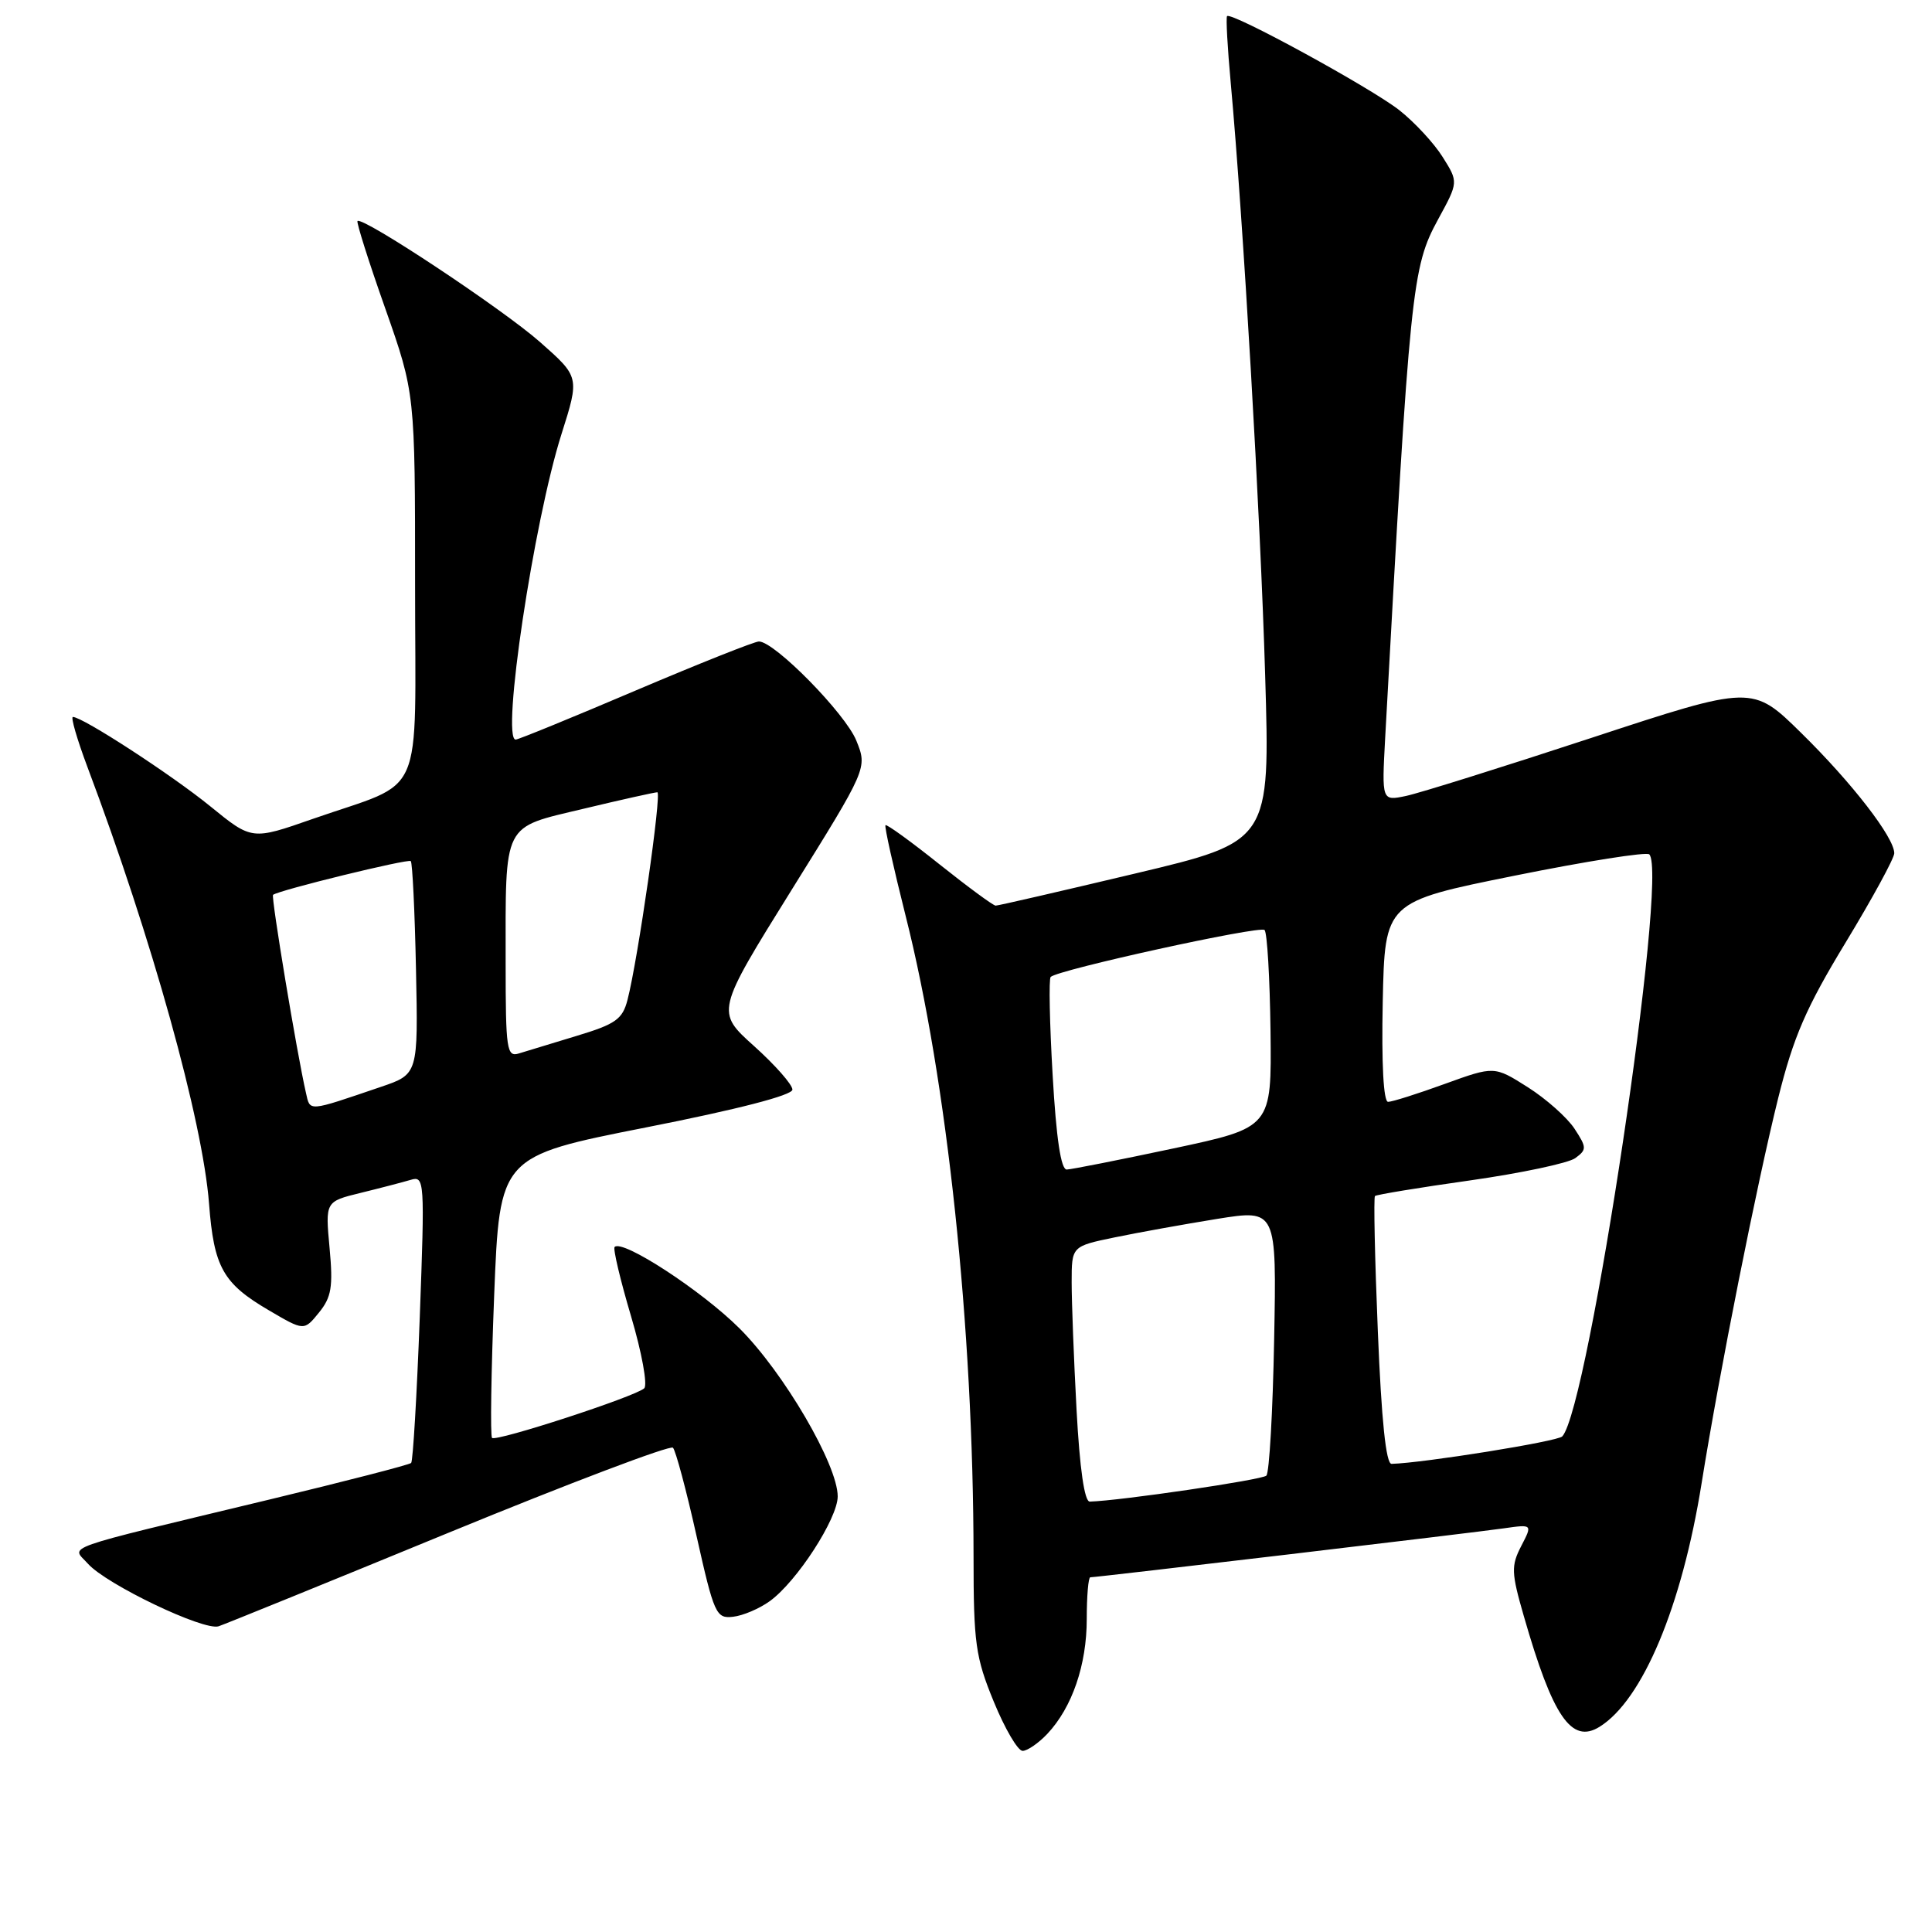 <?xml version="1.0" encoding="UTF-8" standalone="no"?>
<!DOCTYPE svg PUBLIC "-//W3C//DTD SVG 1.1//EN" "http://www.w3.org/Graphics/SVG/1.1/DTD/svg11.dtd" >
<svg xmlns="http://www.w3.org/2000/svg" xmlns:xlink="http://www.w3.org/1999/xlink" version="1.1" viewBox="0 0 256 256">
 <g >
 <path fill="currentColor"
d=" M 138.78 229.74 C 142.07 226.24 144.00 220.60 144.00 214.53 C 144.00 211.49 144.21 209.00 144.47 209.00 C 145.33 209.00 195.43 203.07 199.28 202.51 C 203.07 201.97 203.07 201.97 201.57 204.86 C 200.22 207.48 200.25 208.38 201.91 214.13 C 205.75 227.50 208.23 231.12 211.95 228.81 C 217.65 225.27 222.86 212.85 225.47 196.55 C 227.84 181.76 232.80 156.85 235.62 145.50 C 237.65 137.36 239.31 133.53 244.56 124.88 C 248.10 119.04 251.00 113.72 251.00 113.06 C 251.00 110.97 245.40 103.73 238.68 97.13 C 232.20 90.76 232.20 90.76 210.85 97.78 C 199.11 101.64 188.06 105.10 186.29 105.47 C 183.09 106.14 183.09 106.14 183.54 97.82 C 186.84 37.85 187.08 35.46 190.56 29.06 C 193.25 24.13 193.25 24.13 191.17 20.82 C 190.03 18.99 187.44 16.20 185.43 14.61 C 181.64 11.63 163.11 1.51 162.59 2.14 C 162.43 2.34 162.65 6.32 163.08 11.00 C 164.72 28.93 167.02 68.42 167.64 89.50 C 168.30 111.50 168.30 111.50 150.40 115.75 C 140.55 118.09 132.24 120.01 131.93 120.00 C 131.61 120.00 128.27 117.54 124.49 114.53 C 120.71 111.51 117.49 109.18 117.33 109.34 C 117.17 109.50 118.38 114.90 120.00 121.35 C 125.51 143.17 128.98 175.92 129.00 206.23 C 129.00 217.74 129.26 219.59 131.68 225.48 C 133.15 229.07 134.87 232.00 135.50 232.00 C 136.13 232.00 137.61 230.98 138.78 229.74 Z  M 59.50 203.07 C 75.45 196.52 88.80 191.46 89.17 191.83 C 89.53 192.20 90.94 197.45 92.29 203.50 C 94.62 213.90 94.89 214.49 97.13 214.23 C 98.43 214.09 100.62 213.16 102.00 212.16 C 105.58 209.58 111.00 201.21 111.00 198.28 C 111.00 194.09 103.84 181.84 97.97 176.00 C 92.96 171.01 82.49 164.18 81.44 165.23 C 81.21 165.46 82.19 169.60 83.62 174.42 C 85.05 179.24 85.83 183.53 85.36 183.96 C 84.14 185.07 65.73 191.07 65.20 190.53 C 64.95 190.29 65.08 181.79 65.48 171.65 C 66.21 153.22 66.21 153.22 85.60 149.39 C 97.79 146.99 105.00 145.12 105.00 144.38 C 105.00 143.72 102.72 141.13 99.93 138.62 C 94.85 134.06 94.85 134.06 104.89 117.92 C 114.94 101.78 114.94 101.78 113.47 98.14 C 112.03 94.56 102.64 85.00 100.56 85.00 C 99.98 85.00 92.62 87.93 84.22 91.50 C 75.82 95.08 68.67 98.00 68.33 98.00 C 66.39 98.00 70.72 69.10 74.40 57.52 C 76.80 49.95 76.80 49.95 71.54 45.31 C 66.56 40.92 48.03 28.64 47.37 29.29 C 47.21 29.46 48.85 34.66 51.04 40.85 C 55.00 52.11 55.00 52.11 55.00 77.53 C 55.00 106.72 56.53 103.24 41.44 108.51 C 33.38 111.33 33.38 111.33 27.89 106.86 C 22.76 102.68 10.95 95.00 9.66 95.00 C 9.35 95.00 10.21 97.96 11.57 101.59 C 20.12 124.29 26.85 148.47 27.70 159.49 C 28.34 167.92 29.55 170.07 35.64 173.63 C 40.29 176.36 40.29 176.36 42.26 173.93 C 43.92 171.89 44.15 170.52 43.67 165.36 C 43.10 159.21 43.10 159.21 47.80 158.06 C 50.38 157.43 53.36 156.65 54.41 156.34 C 56.26 155.78 56.29 156.36 55.62 174.59 C 55.23 184.95 54.72 193.61 54.48 193.85 C 54.24 194.09 45.83 196.26 35.77 198.68 C 7.31 205.53 9.48 204.76 11.65 207.20 C 14.10 209.95 27.02 216.13 28.97 215.49 C 29.81 215.21 43.55 209.63 59.50 203.07 Z  M 142.65 186.84 C 142.29 180.16 142.00 172.54 142.00 169.91 C 142.00 165.14 142.00 165.14 147.70 163.96 C 150.84 163.31 156.95 162.21 161.28 161.51 C 169.16 160.25 169.16 160.25 168.83 177.54 C 168.65 187.06 168.19 195.15 167.80 195.53 C 167.24 196.09 148.49 198.85 144.40 198.97 C 143.70 198.99 143.07 194.63 142.65 186.84 Z  M 182.57 176.41 C 182.17 166.73 182.00 158.67 182.19 158.48 C 182.37 158.30 188.05 157.36 194.80 156.41 C 201.55 155.45 207.82 154.12 208.73 153.46 C 210.27 152.33 210.26 152.05 208.63 149.56 C 207.66 148.08 204.88 145.61 202.44 144.06 C 198.00 141.25 198.00 141.25 191.45 143.62 C 187.85 144.93 184.47 146.00 183.93 146.00 C 183.32 146.00 183.05 140.96 183.22 132.75 C 183.50 119.50 183.50 119.50 200.70 116.03 C 210.16 114.12 218.19 112.85 218.54 113.21 C 221.10 115.76 210.51 186.53 207.01 190.33 C 206.39 191.00 188.71 193.84 184.39 193.97 C 183.65 193.99 183.05 188.21 182.57 176.41 Z  M 139.48 142.46 C 139.08 135.56 138.96 129.70 139.22 129.45 C 140.17 128.50 166.96 122.62 167.56 123.23 C 167.91 123.58 168.26 129.61 168.35 136.63 C 168.50 149.40 168.50 149.40 155.50 152.17 C 148.35 153.69 141.98 154.95 141.35 154.97 C 140.58 154.99 139.96 150.85 139.48 142.46 Z  M 40.54 144.81 C 39.34 139.58 35.89 118.79 36.18 118.57 C 37.04 117.93 54.09 113.76 54.43 114.10 C 54.65 114.32 54.96 120.76 55.12 128.42 C 55.41 142.34 55.41 142.34 50.46 144.02 C 40.68 147.35 41.11 147.31 40.54 144.81 Z  M 67.00 127.69 C 67.00 108.73 66.48 109.76 77.34 107.16 C 82.38 105.95 86.77 104.98 87.10 104.98 C 87.71 105.00 84.54 127.10 83.15 132.48 C 82.49 135.05 81.58 135.70 76.44 137.25 C 73.17 138.24 69.71 139.29 68.75 139.59 C 67.15 140.09 67.00 139.08 67.00 127.69 Z "/>
</g>
</svg>